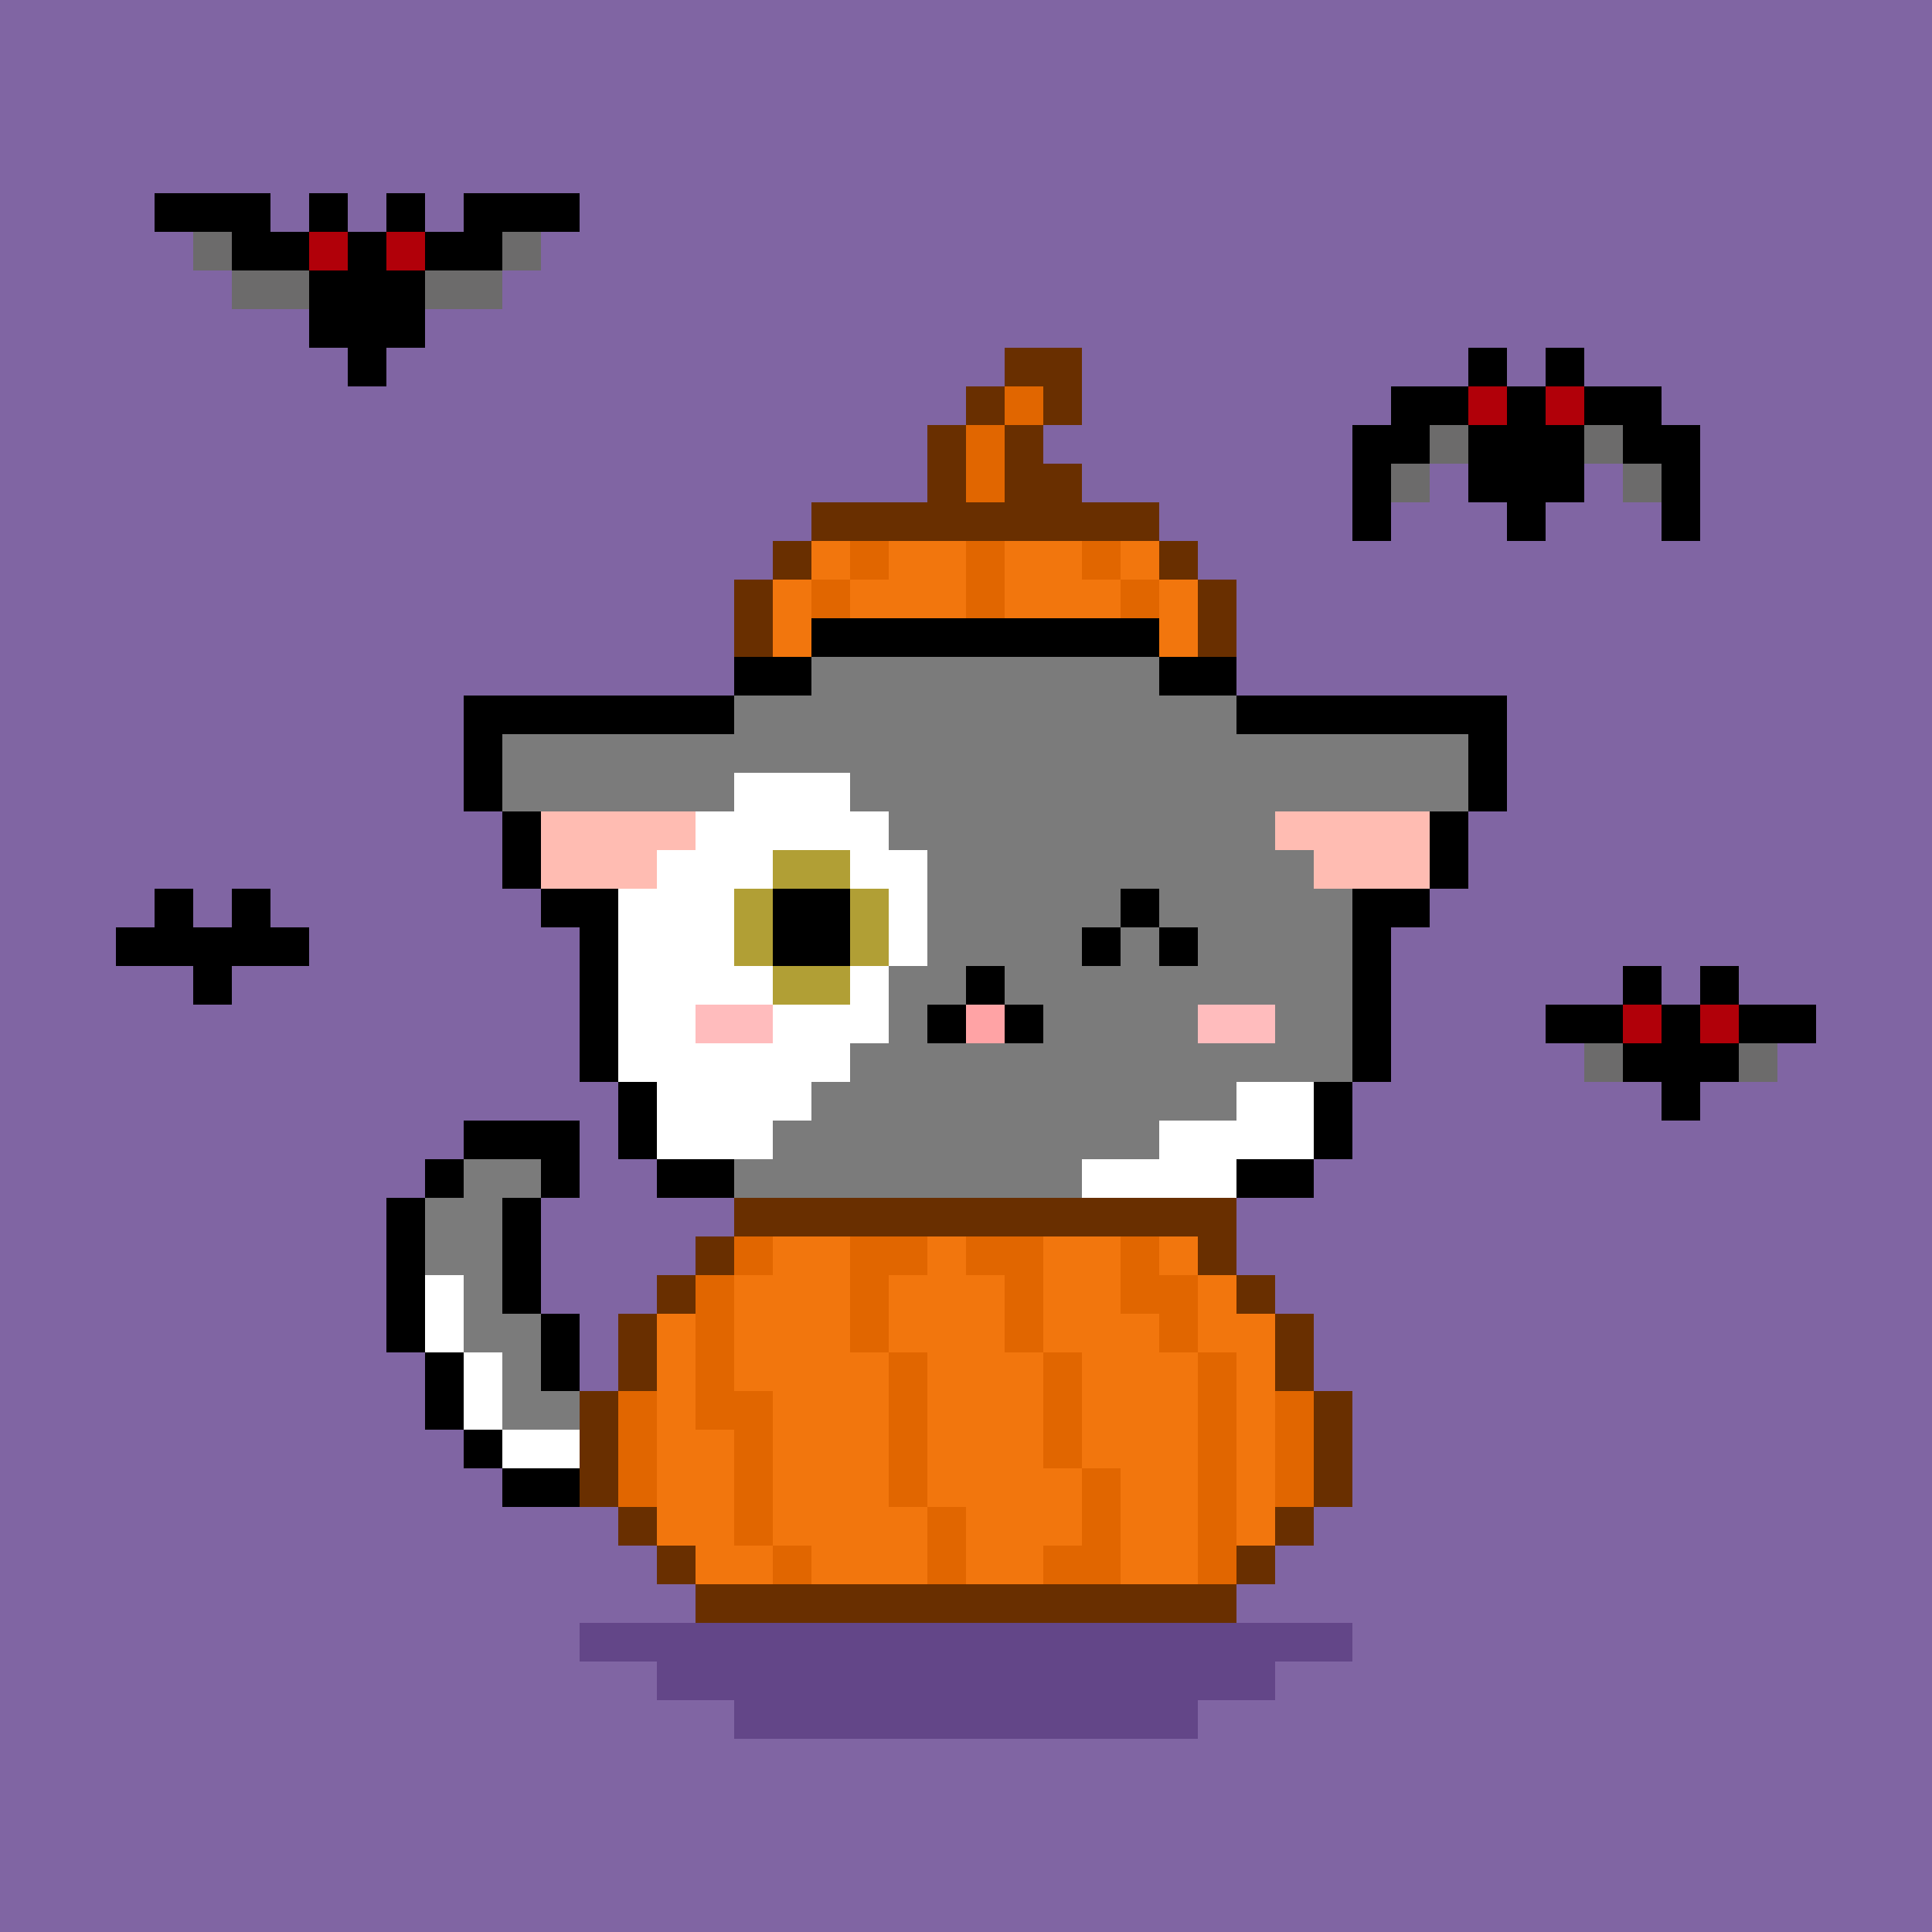 <svg xmlns="http://www.w3.org/2000/svg" viewBox="0 -0.5 50 50" shape-rendering="crispEdges">
	<rect x="0" y="-0.5" width="50" height="50" fill="#333333" stroke="none"/>
	<title>Bitcoin Pussies #057</title>
	<desc>Bitcoin Pussies are 69 uniquely drawn and inscribed cats on Bitcoin</desc>
	<desc xmlns:meow="https://bitcoinpussies.com/">
		<meow:traits>
			<meow:Skin>Grey, White</meow:Skin>
			<meow:Eyes>Wink</meow:Eyes>
			<meow:Gear>Pumpkin and bats</meow:Gear>
			<meow:Message>Nothing is as spooky as the unbacked fiat currency</meow:Message>
		</meow:traits>
	</desc>
	<path stroke="#8065a3" d="M0 0h50M0 1h50M0 2h50M0 3h50M0 4h50M0 5h4M7 5h1M9 5h1M11 5h1M15 5h35M0 6h5M14 6h36M0 7h6M13 7h37M0 8h8M11 8h39M0 9h9M10 9h16M28 9h10M39 9h1M41 9h9M0 10h25M28 10h8M43 10h7M0 11h24M27 11h8M44 11h6M0 12h24M28 12h7M37 12h1M41 12h1M44 12h6M0 13h21M30 13h5M36 13h3M40 13h3M44 13h6M0 14h20M31 14h19M0 15h19M32 15h18M0 16h19M32 16h18M0 17h19M32 17h18M0 18h12M39 18h11M0 19h12M39 19h11M0 20h12M39 20h11M0 21h13M38 21h12M0 22h13M38 22h12M0 23h4M5 23h1M7 23h7M37 23h13M0 24h3M8 24h7M36 24h14M0 25h5M6 25h9M36 25h6M43 25h1M45 25h5M0 26h15M36 26h4M47 26h3M0 27h15M36 27h5M46 27h4M0 28h16M35 28h8M44 28h6M0 29h12M15 29h1M35 29h15M0 30h11M15 30h2M34 30h16M0 31h10M14 31h5M32 31h18M0 32h10M14 32h4M32 32h18M0 33h10M14 33h3M33 33h17M0 34h10M15 34h1M34 34h16M0 35h11M15 35h1M34 35h16M0 36h11M35 36h15M0 37h12M35 37h15M0 38h13M35 38h15M0 39h16M34 39h16M0 40h17M33 40h17M0 41h18M32 41h18M0 42h15M35 42h15M0 43h17M33 43h17M0 44h19M31 44h19M0 45h50M0 46h50M0 47h50M0 48h50M0 49h50" />
	<path stroke="#000000" d="M4 5h3M8 5h1M10 5h1M12 5h3M6 6h2M9 6h1M11 6h2M8 7h3M8 8h3M9 9h1M38 9h1M40 9h1M36 10h2M39 10h1M41 10h2M35 11h2M38 11h3M42 11h2M35 12h1M38 12h3M43 12h1M35 13h1M39 13h1M43 13h1M21 16h9M19 17h2M30 17h2M12 18h7M32 18h7M12 19h1M38 19h1M12 20h1M38 20h1M13 21h1M37 21h1M13 22h1M37 22h1M4 23h1M6 23h1M14 23h2M20 23h2M29 23h1M35 23h2M3 24h5M15 24h1M20 24h2M28 24h1M30 24h1M35 24h1M5 25h1M15 25h1M25 25h1M35 25h1M42 25h1M44 25h1M15 26h1M24 26h1M26 26h1M35 26h1M40 26h2M43 26h1M45 26h2M15 27h1M35 27h1M42 27h3M16 28h1M34 28h1M43 28h1M12 29h3M16 29h1M34 29h1M11 30h1M14 30h1M17 30h2M32 30h2M10 31h1M13 31h1M10 32h1M13 32h1M10 33h1M13 33h1M10 34h1M14 34h1M11 35h1M14 35h1M11 36h1M12 37h1M13 38h2" />
	<path stroke="#6c6b6b" d="M5 6h1M13 6h1M6 7h2M11 7h2M37 11h1M41 11h1M36 12h1M42 12h1M41 27h1M45 27h1" />
	<path stroke="#b10009" d="M8 6h1M10 6h1M38 10h1M40 10h1M42 26h1M44 26h1" />
	<path stroke="#692f00" d="M26 9h2M25 10h1M27 10h1M24 11h1M26 11h1M24 12h1M26 12h2M21 13h9M20 14h1M30 14h1M19 15h1M31 15h1M19 16h1M31 16h1M19 31h13M18 32h1M31 32h1M17 33h1M32 33h1M16 34h1M33 34h1M16 35h1M33 35h1M15 36h1M34 36h1M15 37h1M34 37h1M15 38h1M34 38h1M16 39h1M33 39h1M17 40h1M32 40h1M18 41h14" />
	<path stroke="#e16600" d="M26 10h1M25 11h1M25 12h1M22 14h1M25 14h1M28 14h1M21 15h1M25 15h1M29 15h1M19 32h1M22 32h2M25 32h2M29 32h1M18 33h1M22 33h1M26 33h1M29 33h2M18 34h1M22 34h1M26 34h1M30 34h1M18 35h1M23 35h1M27 35h1M31 35h1M16 36h1M18 36h2M23 36h1M27 36h1M31 36h1M33 36h1M16 37h1M19 37h1M23 37h1M27 37h1M31 37h1M33 37h1M16 38h1M19 38h1M23 38h1M28 38h1M31 38h1M33 38h1M19 39h1M24 39h1M28 39h1M31 39h1M20 40h1M24 40h1M27 40h2M31 40h1" />
	<path stroke="#f2760d" d="M21 14h1M23 14h2M26 14h2M29 14h1M20 15h1M22 15h3M26 15h3M30 15h1M20 16h1M30 16h1M20 32h2M24 32h1M27 32h2M30 32h1M19 33h3M23 33h3M27 33h2M31 33h1M17 34h1M19 34h3M23 34h3M27 34h3M31 34h2M17 35h1M19 35h4M24 35h3M28 35h3M32 35h1M17 36h1M20 36h3M24 36h3M28 36h3M32 36h1M17 37h2M20 37h3M24 37h3M28 37h3M32 37h1M17 38h2M20 38h3M24 38h4M29 38h2M32 38h1M17 39h2M20 39h4M25 39h3M29 39h2M32 39h1M18 40h2M21 40h3M25 40h2M29 40h2" />
	<path stroke="#7b7b7b" d="M21 17h9M19 18h13M13 19h25M13 20h6M22 20h16M23 21h10M24 22h10M24 23h5M30 23h5M24 24h4M29 24h1M31 24h4M23 25h2M26 25h9M23 26h1M27 26h4M33 26h2M22 27h13M21 28h11M20 29h10M12 30h2M19 30h9M11 31h2M11 32h2M12 33h1M12 34h2M13 35h1M13 36h2" />
	<path stroke="#ffffff" d="M19 20h3M18 21h5M17 22h3M22 22h2M16 23h3M23 23h1M16 24h3M23 24h1M16 25h4M22 25h1M16 26h2M20 26h3M16 27h6M17 28h4M32 28h2M17 29h3M30 29h4M28 30h4M11 33h1M11 34h1M12 35h1M12 36h1M13 37h2" />
	<path stroke="#ffbcb2" d="M14 21h4M33 21h4M14 22h3M34 22h3" />
	<path stroke="#b19f35" d="M20 22h2M19 23h1M22 23h1M19 24h1M22 24h1M20 25h2" />
	<path stroke="#ffbcbd" d="M18 26h2M31 26h2" />
	<path stroke="#ffa3a5" d="M25 26h1" />
	<path stroke="#634688" d="M15 42h20M17 43h16M19 44h12" />
</svg>
